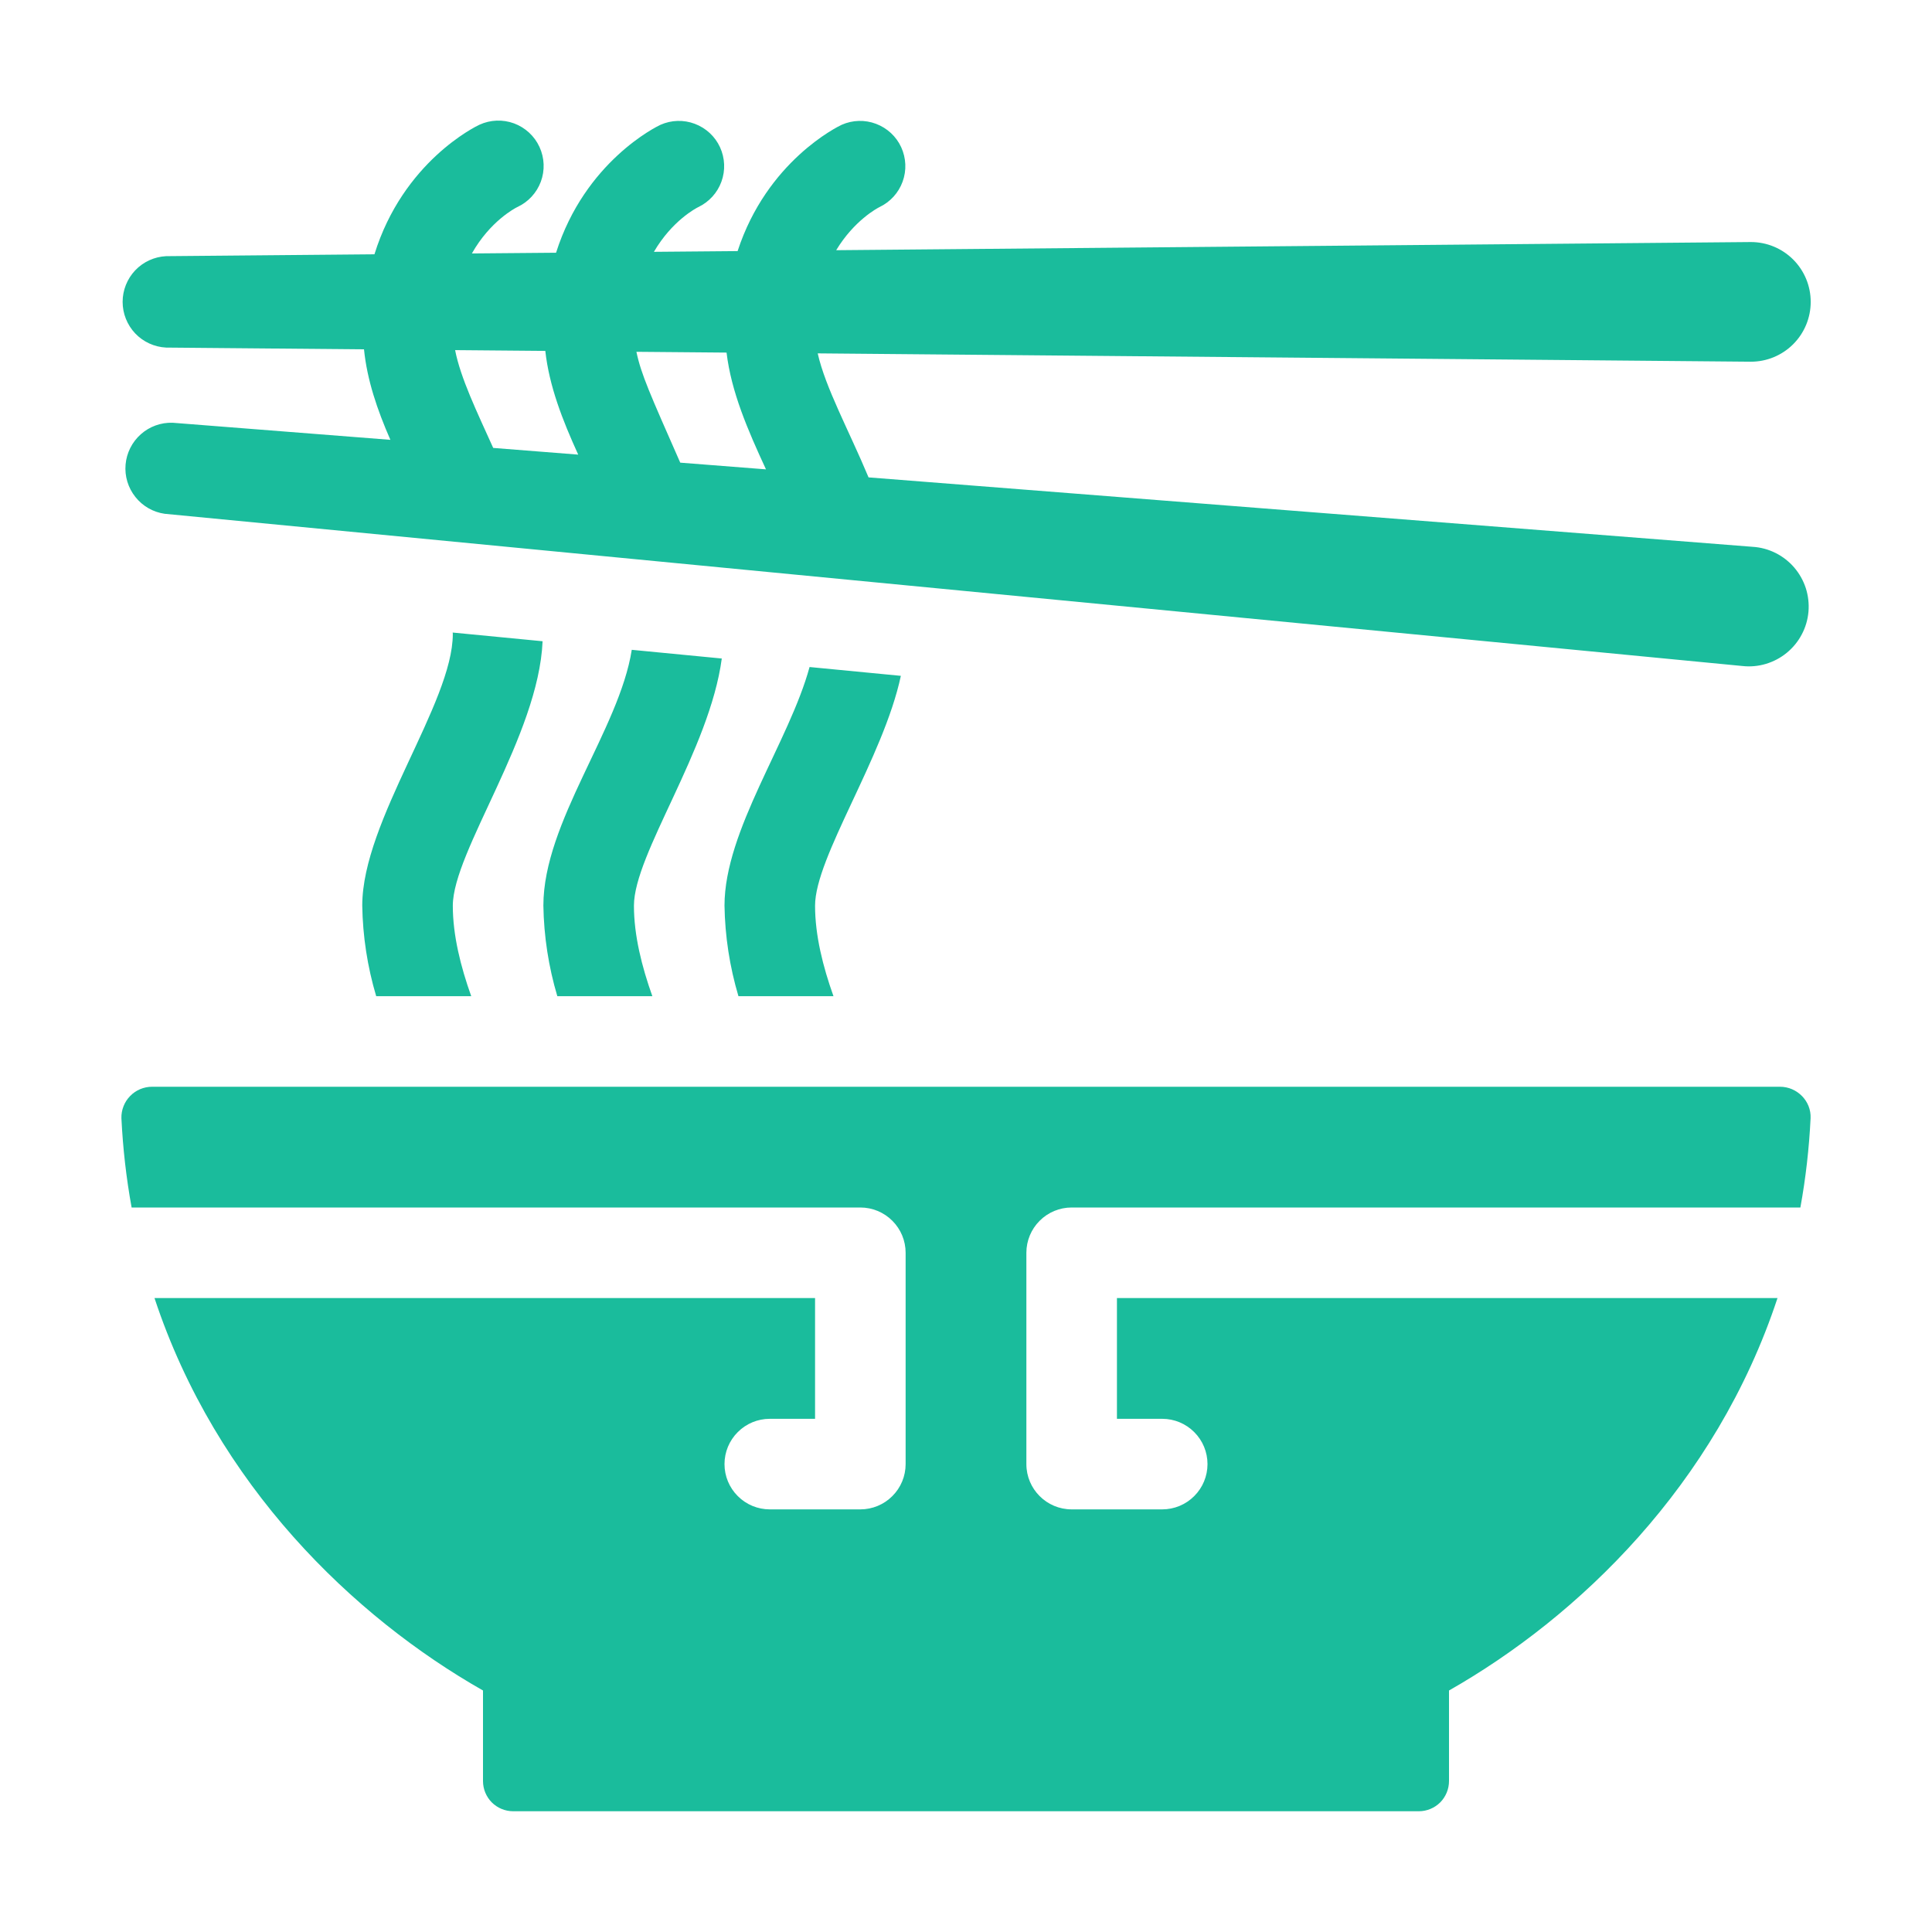 <svg width="32" height="32" viewBox="0 0 32 32" fill="none" xmlns="http://www.w3.org/2000/svg">
<path d="M29.441 21.5C28.417 24.6 26.141 26.783 24 28V29.5C24 29.633 23.947 29.76 23.854 29.854C23.76 29.947 23.633 30 23.5 30H8.5C8.367 30 8.24 29.947 8.146 29.854C8.053 29.76 8 29.633 8 29.5V28C5.859 26.783 3.583 24.6 2.559 21.5H13.5V23.5H12.75C12.551 23.5 12.36 23.579 12.22 23.72C12.079 23.86 12 24.051 12 24.25C12 24.449 12.079 24.64 12.22 24.78C12.36 24.921 12.551 25 12.75 25H14.25C14.449 25 14.64 24.921 14.78 24.78C14.921 24.64 15 24.449 15 24.25V20.75C15 20.551 14.921 20.36 14.78 20.22C14.64 20.079 14.449 20 14.25 20H2.18C2.091 19.511 2.035 19.017 2.011 18.521C2.009 18.453 2.021 18.386 2.046 18.323C2.07 18.26 2.108 18.202 2.155 18.154C2.202 18.105 2.258 18.067 2.321 18.04C2.383 18.014 2.45 18 2.518 18H29.483C29.766 18 30.002 18.238 29.989 18.521C29.965 19.017 29.909 19.511 29.82 20H17.75C17.551 20 17.36 20.079 17.22 20.22C17.079 20.36 17 20.551 17 20.75V24.25C17 24.664 17.336 25 17.75 25H19.25C19.449 25 19.64 24.921 19.78 24.78C19.921 24.64 20 24.449 20 24.25C20 24.051 19.921 23.86 19.78 23.72C19.64 23.579 19.449 23.5 19.25 23.5H18.5V21.5H29.441V21.5ZM13.5 15.001C13.5 15.494 13.631 16.012 13.805 16.5H12.231C12.086 16.013 12.008 15.508 12 14.999C12.001 13.751 13.072 12.284 13.409 11.048L14.921 11.194C14.631 12.553 13.501 14.197 13.5 15.001V15.001ZM10.5 15.001C10.5 15.494 10.631 16.012 10.805 16.5H9.231C9.086 16.013 9.008 15.508 9 14.999C9.001 13.616 10.258 12.079 10.464 10.763L11.955 10.907C11.753 12.421 10.501 14.145 10.5 15.001V15.001ZM7.5 15.001C7.5 15.494 7.631 16.012 7.805 16.5H6.231C6.086 16.013 6.008 15.508 6 14.999C6.001 13.59 7.5 11.646 7.5 10.5L7.498 10.477L8.987 10.621C8.921 12.181 7.501 14.105 7.5 15.001V15.001ZM29.03 9.057L14.386 7.907C14.058 7.124 13.67 6.418 13.544 5.853L29 5.991C29.263 5.991 29.515 5.887 29.701 5.701C29.887 5.515 29.991 5.263 29.991 5C29.991 4.737 29.887 4.485 29.701 4.299C29.515 4.113 29.263 4.009 29 4.009L13.85 4.144C14.147 3.652 14.53 3.448 14.567 3.43C14.745 3.345 14.883 3.194 14.95 3.009C15.018 2.823 15.009 2.619 14.927 2.439C14.845 2.26 14.695 2.121 14.51 2.051C14.326 1.981 14.121 1.987 13.941 2.067C13.878 2.096 12.704 2.667 12.217 4.159L10.831 4.171C11.13 3.657 11.529 3.448 11.566 3.43C11.744 3.345 11.882 3.194 11.949 3.009C12.017 2.823 12.008 2.619 11.926 2.439C11.844 2.26 11.694 2.121 11.509 2.051C11.325 1.981 11.12 1.987 10.94 2.067C10.878 2.095 9.69 2.674 9.21 4.186L7.816 4.198C8.117 3.664 8.529 3.449 8.567 3.43C8.748 3.347 8.888 3.196 8.958 3.009C9.027 2.822 9.019 2.616 8.936 2.435C8.853 2.254 8.702 2.114 8.515 2.044C8.328 1.975 8.122 1.983 7.941 2.066C7.877 2.095 6.677 2.68 6.202 4.212L2.75 4.243C2.556 4.253 2.373 4.337 2.239 4.478C2.106 4.619 2.031 4.806 2.031 5C2.031 5.194 2.106 5.381 2.239 5.522C2.373 5.663 2.556 5.747 2.75 5.757L6.029 5.786C6.08 6.293 6.247 6.785 6.466 7.285L2.859 7.002C2.665 6.996 2.477 7.064 2.332 7.193C2.187 7.322 2.097 7.501 2.08 7.694C2.063 7.887 2.121 8.079 2.242 8.231C2.362 8.383 2.536 8.483 2.728 8.51L28.858 11.031C28.989 11.046 29.122 11.034 29.249 10.996C29.375 10.958 29.493 10.896 29.595 10.812C29.697 10.728 29.782 10.625 29.843 10.508C29.905 10.392 29.942 10.264 29.954 10.132C29.965 10 29.95 9.868 29.91 9.742C29.869 9.617 29.804 9.5 29.718 9.4C29.632 9.3 29.527 9.218 29.409 9.159C29.291 9.1 29.162 9.065 29.03 9.057ZM12.687 7.774L11.267 7.663C10.768 6.529 10.619 6.2 10.541 5.827L12.034 5.84C12.112 6.491 12.384 7.119 12.687 7.774V7.774ZM7.538 5.799L9.032 5.812C9.096 6.392 9.314 6.953 9.577 7.53L8.169 7.419C7.898 6.818 7.628 6.261 7.538 5.799Z" fill="#1ABC9C"/>
</svg>
